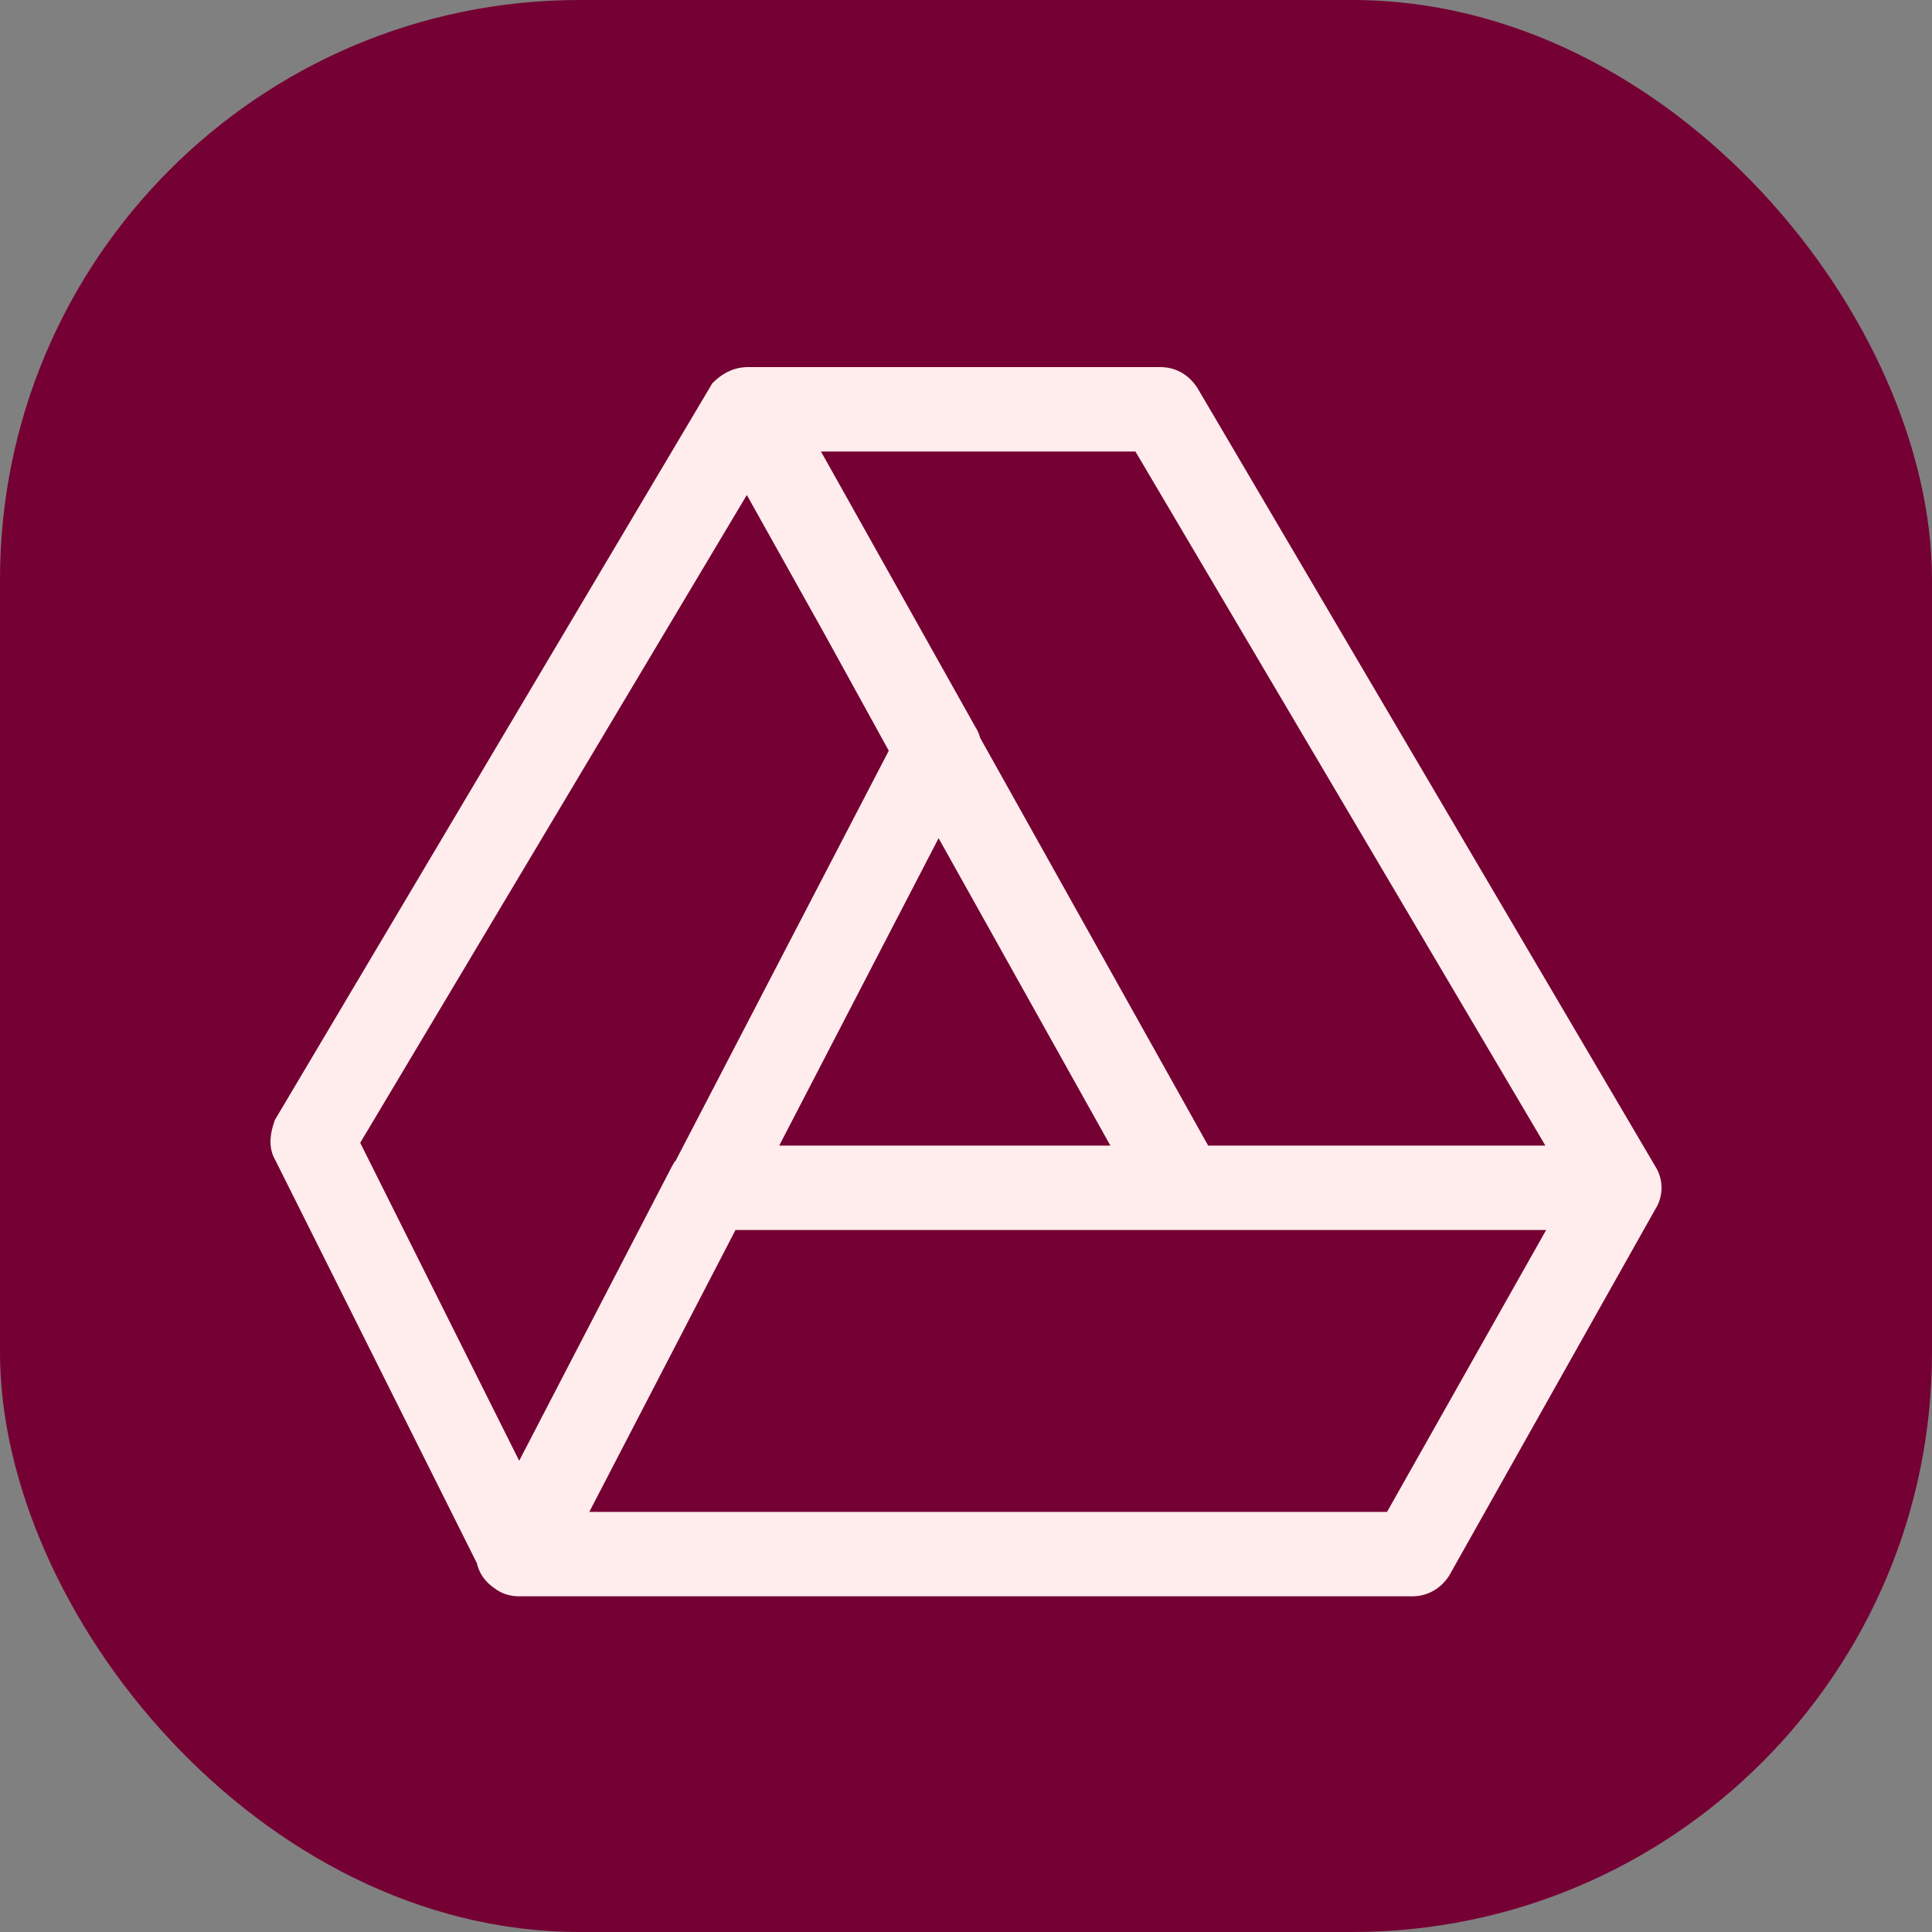 <svg width="20" height="20" viewBox="0 0 20 20" fill="none" xmlns="http://www.w3.org/2000/svg">
<rect x="0" y="0" width="20" height="20" fill="#808080" stroke="none"/>
<rect width="20" height="20" rx="6" fill="#750033"/>
<path d="M12.31 4.068L12.31 4.068L12.307 4.063C12.244 3.969 12.144 3.9 12.011 3.9H7.744C7.614 3.9 7.518 3.966 7.46 4.024L7.451 4.033L7.445 4.044L2.941 11.629L2.936 11.638L2.933 11.648C2.92 11.686 2.905 11.737 2.901 11.791C2.897 11.844 2.904 11.908 2.94 11.966L5.031 16.147C5.038 16.187 5.054 16.226 5.077 16.262L5.077 16.262C5.104 16.303 5.14 16.335 5.177 16.36C5.233 16.404 5.3 16.425 5.374 16.425H14.618C14.752 16.425 14.852 16.356 14.915 16.262L14.915 16.262L14.918 16.256L17.05 12.466C17.117 12.363 17.117 12.228 17.049 12.124L12.31 4.068ZM7.045 12.122L7.044 12.122L7.039 12.131L5.373 15.342L3.615 11.826L7.734 4.924L8.612 6.495L8.612 6.495L9.314 7.77L7.068 12.091C7.06 12.1 7.052 12.111 7.045 12.122ZM11.811 4.574L16.173 11.959H12.448L10.053 7.676C10.045 7.641 10.031 7.606 10.01 7.575L8.328 4.574H11.811ZM9.713 8.466L11.665 11.959H7.902L9.713 8.466ZM16.177 12.633L14.417 15.751H5.936L7.553 12.633H12.248H16.177Z" fill="#FFEDED" stroke="#FFEDED" stroke-width="0.2"/>
</svg>
